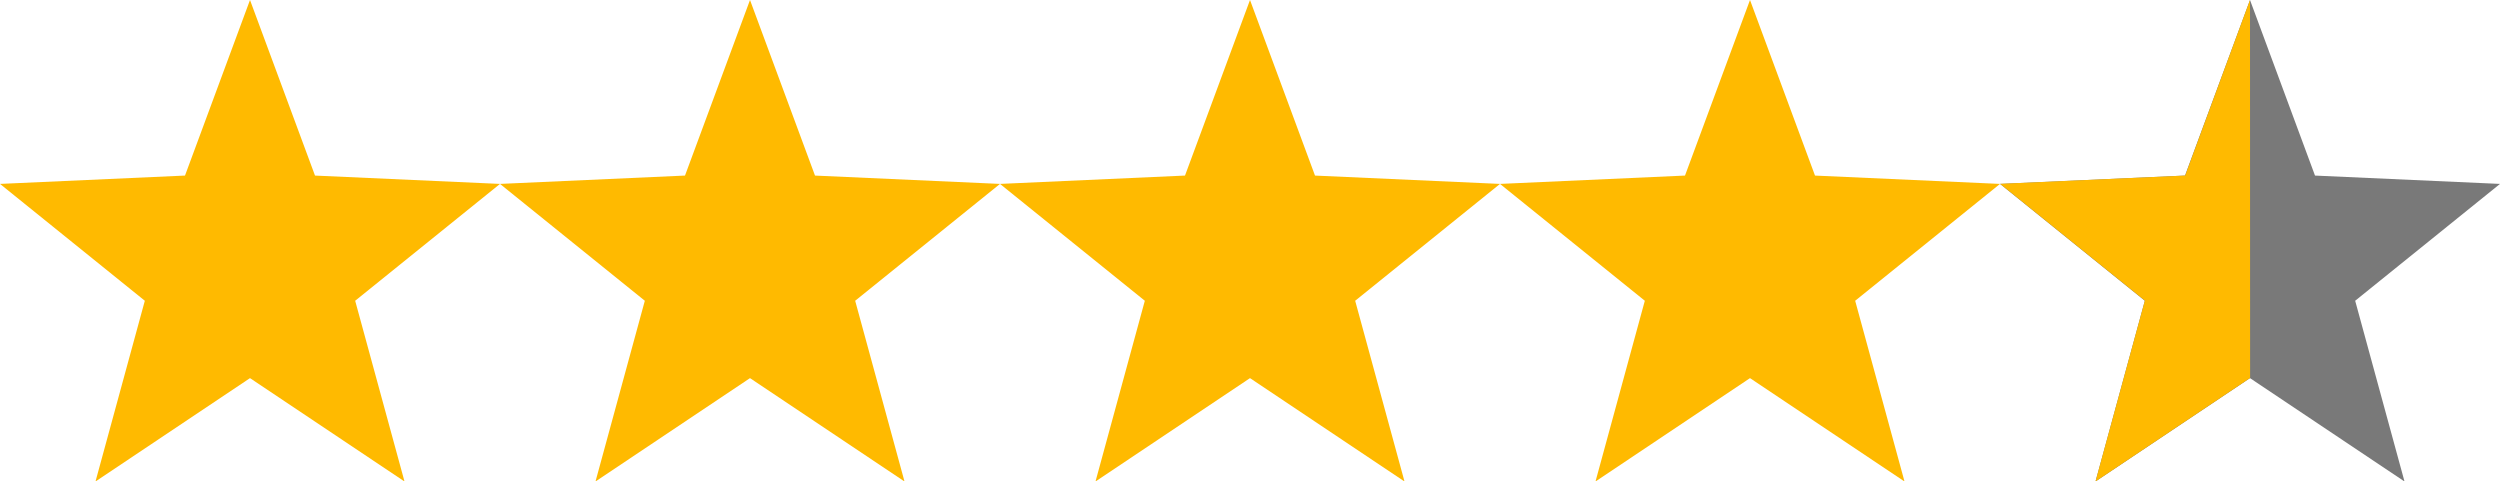 <svg xmlns="http://www.w3.org/2000/svg" width="405" height="78" viewBox="0 0 405 78">
  <g id="Group_2" data-name="Group 2" transform="translate(-737.5 -252)">
    <g id="Group_1" data-name="Group 1" transform="translate(22 -195)">
      <path id="Polygon_7" data-name="Polygon 7" d="M40.5,0,51.03,28.443,81,29.793,57.538,48.723,65.53,78,40.5,61.256,15.47,78l7.992-29.277L0,29.793l29.97-1.351Z" transform="translate(1039.5 447)" fill="#797979"/>
      <path id="Path_3" data-name="Path 3" d="M925,332l-10.5,28.438-29.985,1.344L907.969,380.7l-8,29.3,25.047-16.766Z" transform="translate(155 115)" fill="#ffba00"/>
    </g>
    <path id="Polygon_8" data-name="Polygon 8" d="M40.5,0,51.03,28.443,81,29.793,57.538,48.723,65.53,78,40.5,61.256,15.47,78l7.992-29.277L0,29.793l29.97-1.351Z" transform="translate(737.5 252)" fill="#ffba00"/>
    <path id="Polygon_9" data-name="Polygon 9" d="M40.5,0,51.03,28.443,81,29.793,57.538,48.723,65.53,78,40.5,61.256,15.47,78l7.992-29.277L0,29.793l29.97-1.351Z" transform="translate(818.5 252)" fill="#ffba00"/>
    <path id="Polygon_10" data-name="Polygon 10" d="M40.5,0,51.03,28.443,81,29.793,57.538,48.723,65.53,78,40.5,61.256,15.47,78l7.992-29.277L0,29.793l29.97-1.351Z" transform="translate(899.5 252)" fill="#ffba00"/>
    <path id="Polygon_11" data-name="Polygon 11" d="M40.5,0,51.03,28.443,81,29.793,57.538,48.723,65.53,78,40.5,61.256,15.47,78l7.992-29.277L0,29.793l29.97-1.351Z" transform="translate(980.5 252)" fill="#ffba00"/>
  </g>
</svg>
